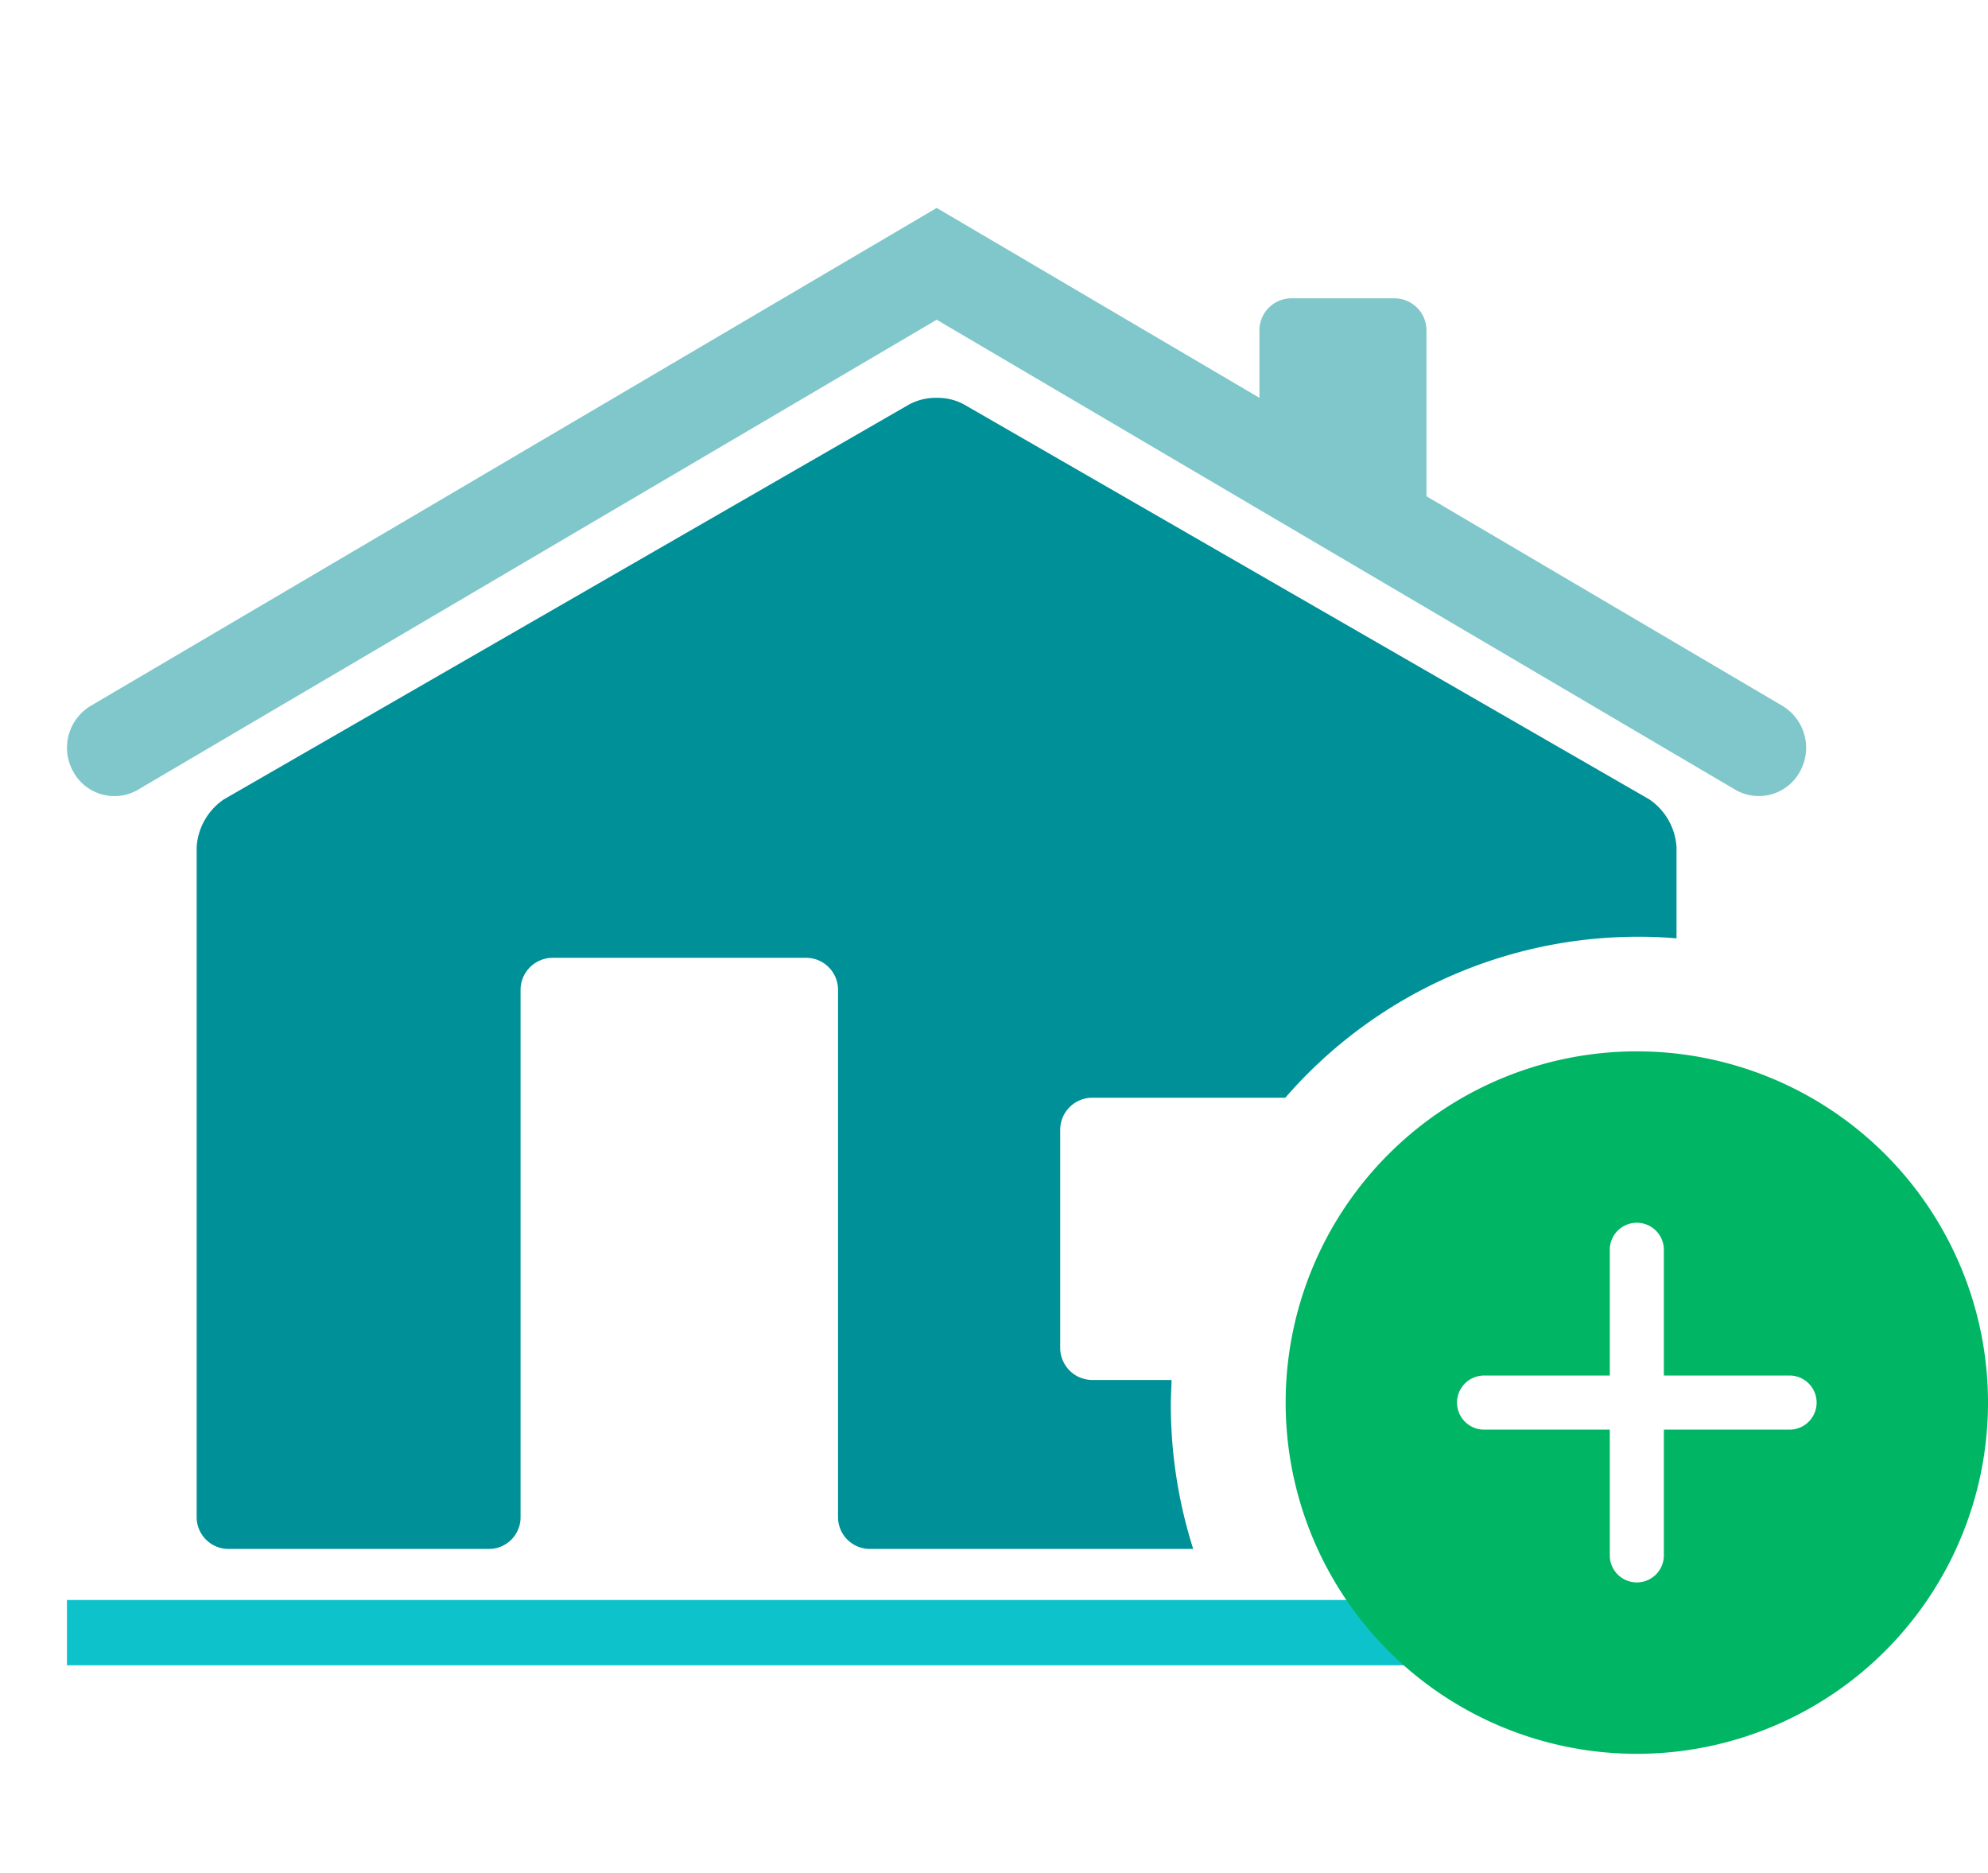 <svg xmlns="http://www.w3.org/2000/svg" width="16.983" height="16" viewBox="0 0 16.983 16">
  <g id="JobAdd" transform="translate(-407 -185)">
    <rect id="Rectangle_1557" data-name="Rectangle 1557" width="16" height="16" transform="translate(407 185)" fill="none"/>
    <path id="Subtraction_43" data-name="Subtraction 43" d="M21060.518,19061.83h-2.764a.272.272,0,0,1-.273-.273v-4.506a.273.273,0,0,0-.275-.27h-2.162a.275.275,0,0,0-.275.27v4.506a.27.27,0,0,1-.27.273h-2.227a.272.272,0,0,1-.27-.273v-5.723a.533.533,0,0,1,.232-.406l5.854-3.373a.48.48,0,0,1,.236-.057.472.472,0,0,1,.234.057l5.854,3.373a.533.533,0,0,1,.232.406v.781c-.109-.01-.215-.014-.322-.014a3.991,3.991,0,0,0-3.02,1.375h-1.65a.275.275,0,0,0-.273.27v1.871a.275.275,0,0,0,.273.27h.678c0,.064-.006.131-.006.213a4.064,4.064,0,0,0,.191,1.229Z" transform="translate(-20643.322 -18863.6)" fill="#009098"/>
    <g id="noun_House_2597048" transform="translate(400.794 173.393)">
      <g id="Group_15615" data-name="Group 15615" transform="translate(6.778 13.384)">
        <path id="Path_7560" data-name="Path 7560" d="M21.581,18.2a.418.418,0,0,0-.148-.564L18,15.615l.392.231V14.432a.274.274,0,0,0-.272-.277h-.883a.274.274,0,0,0-.272.277v.573l-2.757-1.622L6.981,17.636a.417.417,0,0,0-.148.564.4.4,0,0,0,.554.151l6.821-4.013,6.82,4.013A.4.4,0,0,0,21.581,18.2Z" transform="translate(-6.778 -13.384)" fill="#7fc7cb"/>
        <rect id="Rectangle_1556" data-name="Rectangle 1556" width="11.857" height="0.558" transform="translate(0 11.889)" fill="#0ec2cc"/>
      </g>
    </g>
    <g id="Group_15688" data-name="Group 15688" transform="translate(417.336 193.295)">
      <path id="Icon_ionic-ios-add-circle" data-name="Icon ionic-ios-add-circle" d="M6.375,3.375a3,3,0,1,1-3,3A3,3,0,0,1,6.375,3.375ZM5.07,6.606H6.144V7.68a.231.231,0,0,0,.462,0V6.606H7.68a.231.231,0,1,0,0-.462H6.606V5.07a.231.231,0,0,0-.462,0V6.144H5.07a.231.231,0,0,0,0,.462Z" transform="translate(-2.728 -2.69)" fill="#00b564"/>
    </g>
  </g>
</svg>
